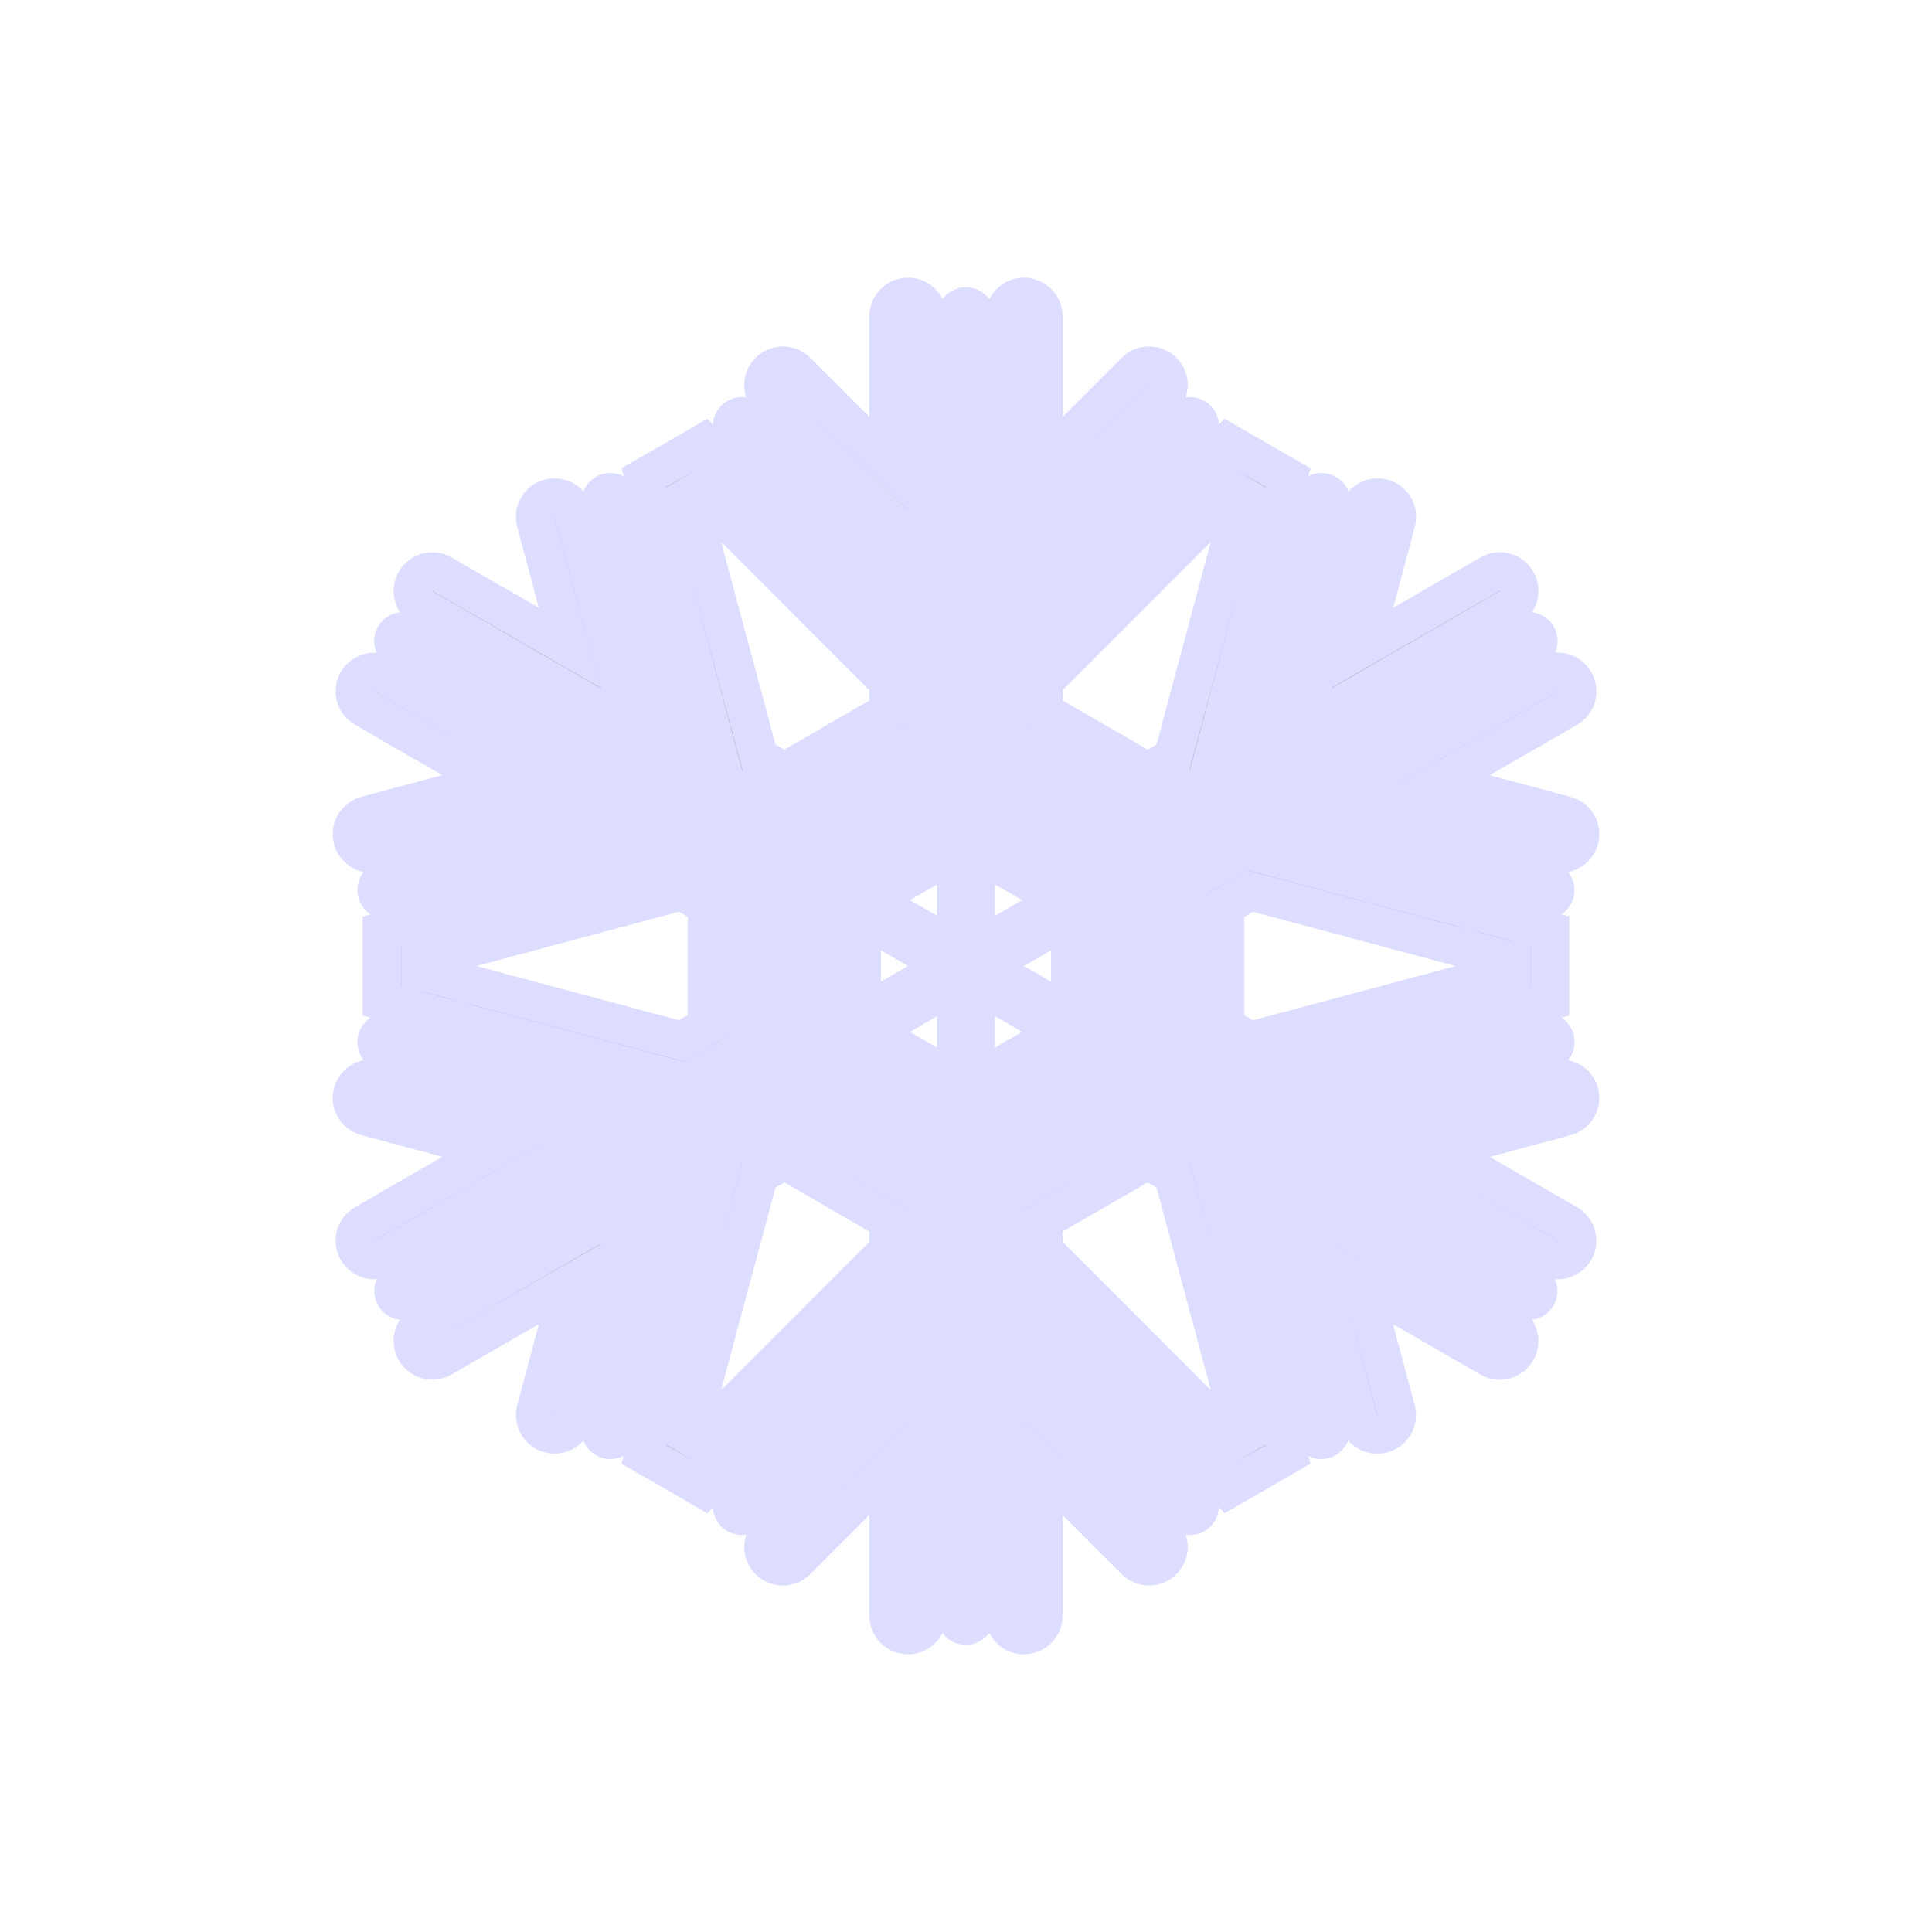 <?xml version="1.0" encoding="utf-8"?>
<!-- Generator: Adobe Illustrator 16.0.4, SVG Export Plug-In . SVG Version: 6.00 Build 0)  -->
<!DOCTYPE svg PUBLIC "-//W3C//DTD SVG 1.1//EN" "http://www.w3.org/Graphics/SVG/1.1/DTD/svg11.dtd">
<svg version="1.1" id="Layer_1" xmlns="http://www.w3.org/2000/svg" xmlns:xlink="http://www.w3.org/1999/xlink" x="0px" y="0px"
	 width="50px" height="50px" viewBox="0 0 50 50" enable-background="new 0 0 50 50" xml:space="preserve">
<path stroke="#ddddff" d="M32.725,29.171l7.34-1.965c0.135-0.035,0.213-0.173,0.178-0.306c-0.035-0.135-0.174-0.213-0.307-0.178l-7.822,2.094
	l-2.16-1.246V22.43l2.16-1.248l7.822,2.096c0.021,0.007,0.043,0.01,0.064,0.01c0.109,0,0.212-0.073,0.241-0.186
	c0.036-0.134-0.043-0.271-0.177-0.307l-7.34-1.968l6.963-4.021c0.119-0.068,0.16-0.223,0.092-0.342
	c-0.071-0.121-0.225-0.16-0.342-0.092l-6.961,4.02l1.965-7.338c0.037-0.133-0.043-0.271-0.176-0.306
	c-0.131-0.034-0.271,0.043-0.307,0.177l-2.098,7.82l-2.16,1.248l-4.452-2.57V16.93l5.726-5.728c0.099-0.099,0.099-0.257,0-0.354
	c-0.098-0.098-0.256-0.098-0.354,0l-5.372,5.375V8.184c0-0.139-0.112-0.25-0.25-0.25s-0.25,0.111-0.25,0.25v8.039l-5.372-5.375
	c-0.098-0.098-0.256-0.098-0.354,0c-0.099,0.098-0.099,0.256,0,0.354l5.726,5.728v2.494l-4.452,2.57l-2.16-1.248l-2.098-7.82
	c-0.035-0.134-0.173-0.212-0.307-0.177c-0.133,0.035-0.213,0.173-0.176,0.306l1.965,7.338l-6.961-4.02
	c-0.117-0.068-0.271-0.029-0.342,0.092c-0.068,0.119-0.027,0.271,0.092,0.342l6.963,4.021l-7.34,1.968
	C9.8,22.83,9.721,22.968,9.757,23.102c0.029,0.111,0.132,0.186,0.241,0.186c0.021,0,0.043-0.003,0.064-0.01l7.822-2.096l2.16,1.248
	v5.141l-2.16,1.246l-7.822-2.094c-0.131-0.035-0.271,0.043-0.307,0.178c-0.035,0.133,0.043,0.271,0.178,0.306l7.34,1.965
	l-6.963,4.021c-0.119,0.069-0.16,0.224-0.093,0.343c0.048,0.079,0.132,0.125,0.218,0.125c0.043,0,0.086-0.011,0.125-0.033
	l6.961-4.021l-1.965,7.338c-0.037,0.134,0.043,0.271,0.176,0.307c0.021,0.006,0.043,0.009,0.064,0.009
	c0.11,0,0.212-0.073,0.241-0.186l2.097-7.821l2.16-1.247l4.452,2.57v2.493l-5.726,5.729c-0.099,0.098-0.099,0.256,0,0.354
	c0.098,0.099,0.256,0.099,0.354,0l5.372-5.373v8.039c0,0.138,0.112,0.25,0.25,0.25s0.25-0.112,0.25-0.25v-8.039l5.372,5.373
	c0.049,0.05,0.111,0.074,0.177,0.074s0.128-0.024,0.177-0.074c0.098-0.098,0.098-0.256,0-0.354l-5.726-5.729v-2.493l4.452-2.57
	l2.16,1.247l2.097,7.821c0.028,0.112,0.131,0.186,0.241,0.186c0.021,0,0.043-0.003,0.064-0.009c0.133-0.035,0.213-0.173,0.176-0.307
	l-1.965-7.338l6.961,4.021c0.039,0.022,0.082,0.033,0.125,0.033c0.086,0,0.17-0.046,0.217-0.125
	c0.068-0.119,0.027-0.272-0.092-0.343L32.725,29.171z M29.452,27.281l-0.75-0.434V23.15l0.75-0.433V27.281z M25.25,22.023
	l2.202,1.271l-2.202,1.271V22.023z M24.75,24.566l-2.202-1.271l2.202-1.271V24.566z M24.5,25l-2.202,1.271v-2.543L24.5,25z
	 M24.75,25.434v2.543l-2.201-1.271L24.75,25.434z M25.25,25.434l2.201,1.271l-2.201,1.271V25.434z M25.5,25l2.202-1.271v2.543
	L25.5,25z M29.201,22.285l-0.748,0.433L25.25,20.87v-0.866L29.201,22.285z M24.75,20.004v0.866l-3.203,1.848l-0.748-0.433
	L24.75,20.004z M20.548,22.719l0.75,0.434v3.697l-0.75,0.433V22.719z M20.799,27.715l0.751-0.434l3.2,1.849v0.866L20.799,27.715z
	 M25.25,29.996V29.13l3.2-1.849l0.751,0.434L25.25,29.996z M19.908,10.32c-0.195-0.195-0.195-0.512,0-0.707s0.512-0.195,0.707,0
	L23,11.998V8.186c0-0.275,0.225-0.5,0.5-0.5S24,7.91,24,8.186v6.228L19.908,10.32z M10.755,15.043
	c0.138-0.238,0.444-0.32,0.683-0.184l3.303,1.906l-0.873-3.257c-0.071-0.268,0.087-0.541,0.354-0.612
	c0.271-0.066,0.541,0.088,0.613,0.354l1.498,5.591l-5.395-3.114C10.698,15.588,10.616,15.282,10.755,15.043z M20.297,21.13
	L24,18.994v-1.752l-5.777-5.779l-1.557,0.898l2.113,7.894L20.297,21.13z M18.059,12.713L23,17.656v0.76l-2.703,1.561l-0.656-0.379
	l-1.811-6.752L18.059,12.713z M30.092,10.32L26,14.412V8.186c0-0.276,0.225-0.5,0.5-0.5s0.5,0.224,0.5,0.5v3.812l2.385-2.386
	c0.195-0.194,0.512-0.194,0.707,0C30.287,9.807,30.287,10.125,30.092,10.32z M40.518,28.896l-3.26,0.873l3.305,1.907
	c0.239,0.138,0.321,0.443,0.184,0.683c-0.092,0.16-0.262,0.25-0.434,0.25c-0.084,0-0.17-0.021-0.25-0.066l-5.395-3.115l5.592-1.498
	c0.264-0.065,0.54,0.088,0.612,0.354C40.943,28.55,40.785,28.823,40.518,28.896z M26,18.994l3.703,2.136l1.518-0.875l2.113-7.894
	l-1.557-0.898L26,17.242V18.994z M27,17.656l4.941-4.943l0.229,0.133l-1.811,6.752l-0.656,0.379L27,18.416V17.656z M34.668,20.573
	l5.395-3.115c0.239-0.14,0.547-0.058,0.684,0.183c0.139,0.239,0.057,0.545-0.184,0.684l-3.305,1.908l3.26,0.873
	c0.269,0.071,0.426,0.346,0.354,0.611c-0.062,0.225-0.263,0.371-0.483,0.371c-0.043,0-0.086-0.006-0.129-0.018L34.668,20.573z
	 M33.669,18.841l1.498-5.591c0.071-0.266,0.345-0.419,0.612-0.354c0.268,0.071,0.426,0.346,0.354,0.612l-0.873,3.257l3.302-1.906
	c0.237-0.14,0.545-0.057,0.684,0.184c0.139,0.239,0.057,0.545-0.184,0.684L33.669,18.841z M39.245,34.957
	c-0.138,0.24-0.443,0.322-0.683,0.184l-3.306-1.908l0.874,3.259c0.071,0.268-0.087,0.541-0.354,0.612
	c-0.045,0.012-0.088,0.018-0.131,0.018c-0.221,0-0.422-0.146-0.482-0.37l-1.497-5.592l5.396,3.116
	C39.302,34.412,39.384,34.718,39.245,34.957z M9.482,21.104l3.26-0.873l-3.305-1.907c-0.239-0.138-0.321-0.443-0.184-0.683
	c0.139-0.24,0.444-0.32,0.684-0.184l5.395,3.115L9.74,22.07c-0.043,0.011-0.086,0.017-0.129,0.017c-0.221,0-0.424-0.147-0.483-0.371
	C9.057,21.45,9.215,21.177,9.482,21.104z M30.092,39.68c0.195,0.195,0.195,0.512,0,0.707s-0.512,0.195-0.707,0L27,38.001v3.813
	c0,0.275-0.225,0.5-0.5,0.5s-0.5-0.225-0.5-0.5v-6.229L30.092,39.68z M29.701,28.869L26,31.006v1.752l5.777,5.779l1.557-0.898
	l-2.115-7.894L29.701,28.869z M31.941,37.287L27,32.344v-0.76l2.701-1.561l0.658,0.379l1.811,6.752L31.941,37.287z M19.298,27.139
	v-4.277l-1.517-0.873l-7.893,2.113V25.9l7.893,2.113L19.298,27.139z M10.889,25.132v-0.264l6.752-1.81l0.657,0.381v3.121
	l-0.657,0.379L10.889,25.132z M19.908,39.68L24,35.585v6.229c0,0.275-0.225,0.5-0.5,0.5s-0.5-0.225-0.5-0.5v-3.813l-2.385,2.386
	c-0.195,0.195-0.512,0.195-0.707,0S19.713,39.875,19.908,39.68z M16.332,31.158l-1.497,5.592c-0.062,0.223-0.263,0.37-0.483,0.37
	c-0.043,0-0.086-0.007-0.129-0.017c-0.268-0.072-0.426-0.347-0.354-0.613l0.874-3.258l-3.305,1.906
	c-0.239,0.139-0.547,0.057-0.684-0.183c-0.139-0.239-0.057-0.545,0.184-0.683L16.332,31.158z M15.332,29.427l-5.395,3.115
	c-0.08,0.046-0.166,0.067-0.25,0.067c-0.172,0-0.342-0.09-0.434-0.25c-0.139-0.239-0.057-0.545,0.184-0.684l3.305-1.908l-3.26-0.873
	c-0.269-0.071-0.426-0.346-0.354-0.611C9.2,28.016,9.48,27.863,9.74,27.93L15.332,29.427z M30.702,22.861v4.277l1.517,0.873
	l7.893-2.113V24.1l-7.893-2.113L30.702,22.861z M39.111,24.868v0.264l-6.752,1.81l-0.657-0.381v-3.121l0.657-0.379L39.111,24.868z
	 M24,31.006l-3.701-2.137l-1.518,0.876l-2.115,7.894l1.557,0.898L24,32.758V31.006z M23,32.344l-4.941,4.943l-0.229-0.133
	l1.811-6.752l0.658-0.379L23,31.584V32.344z"/>
</svg>
